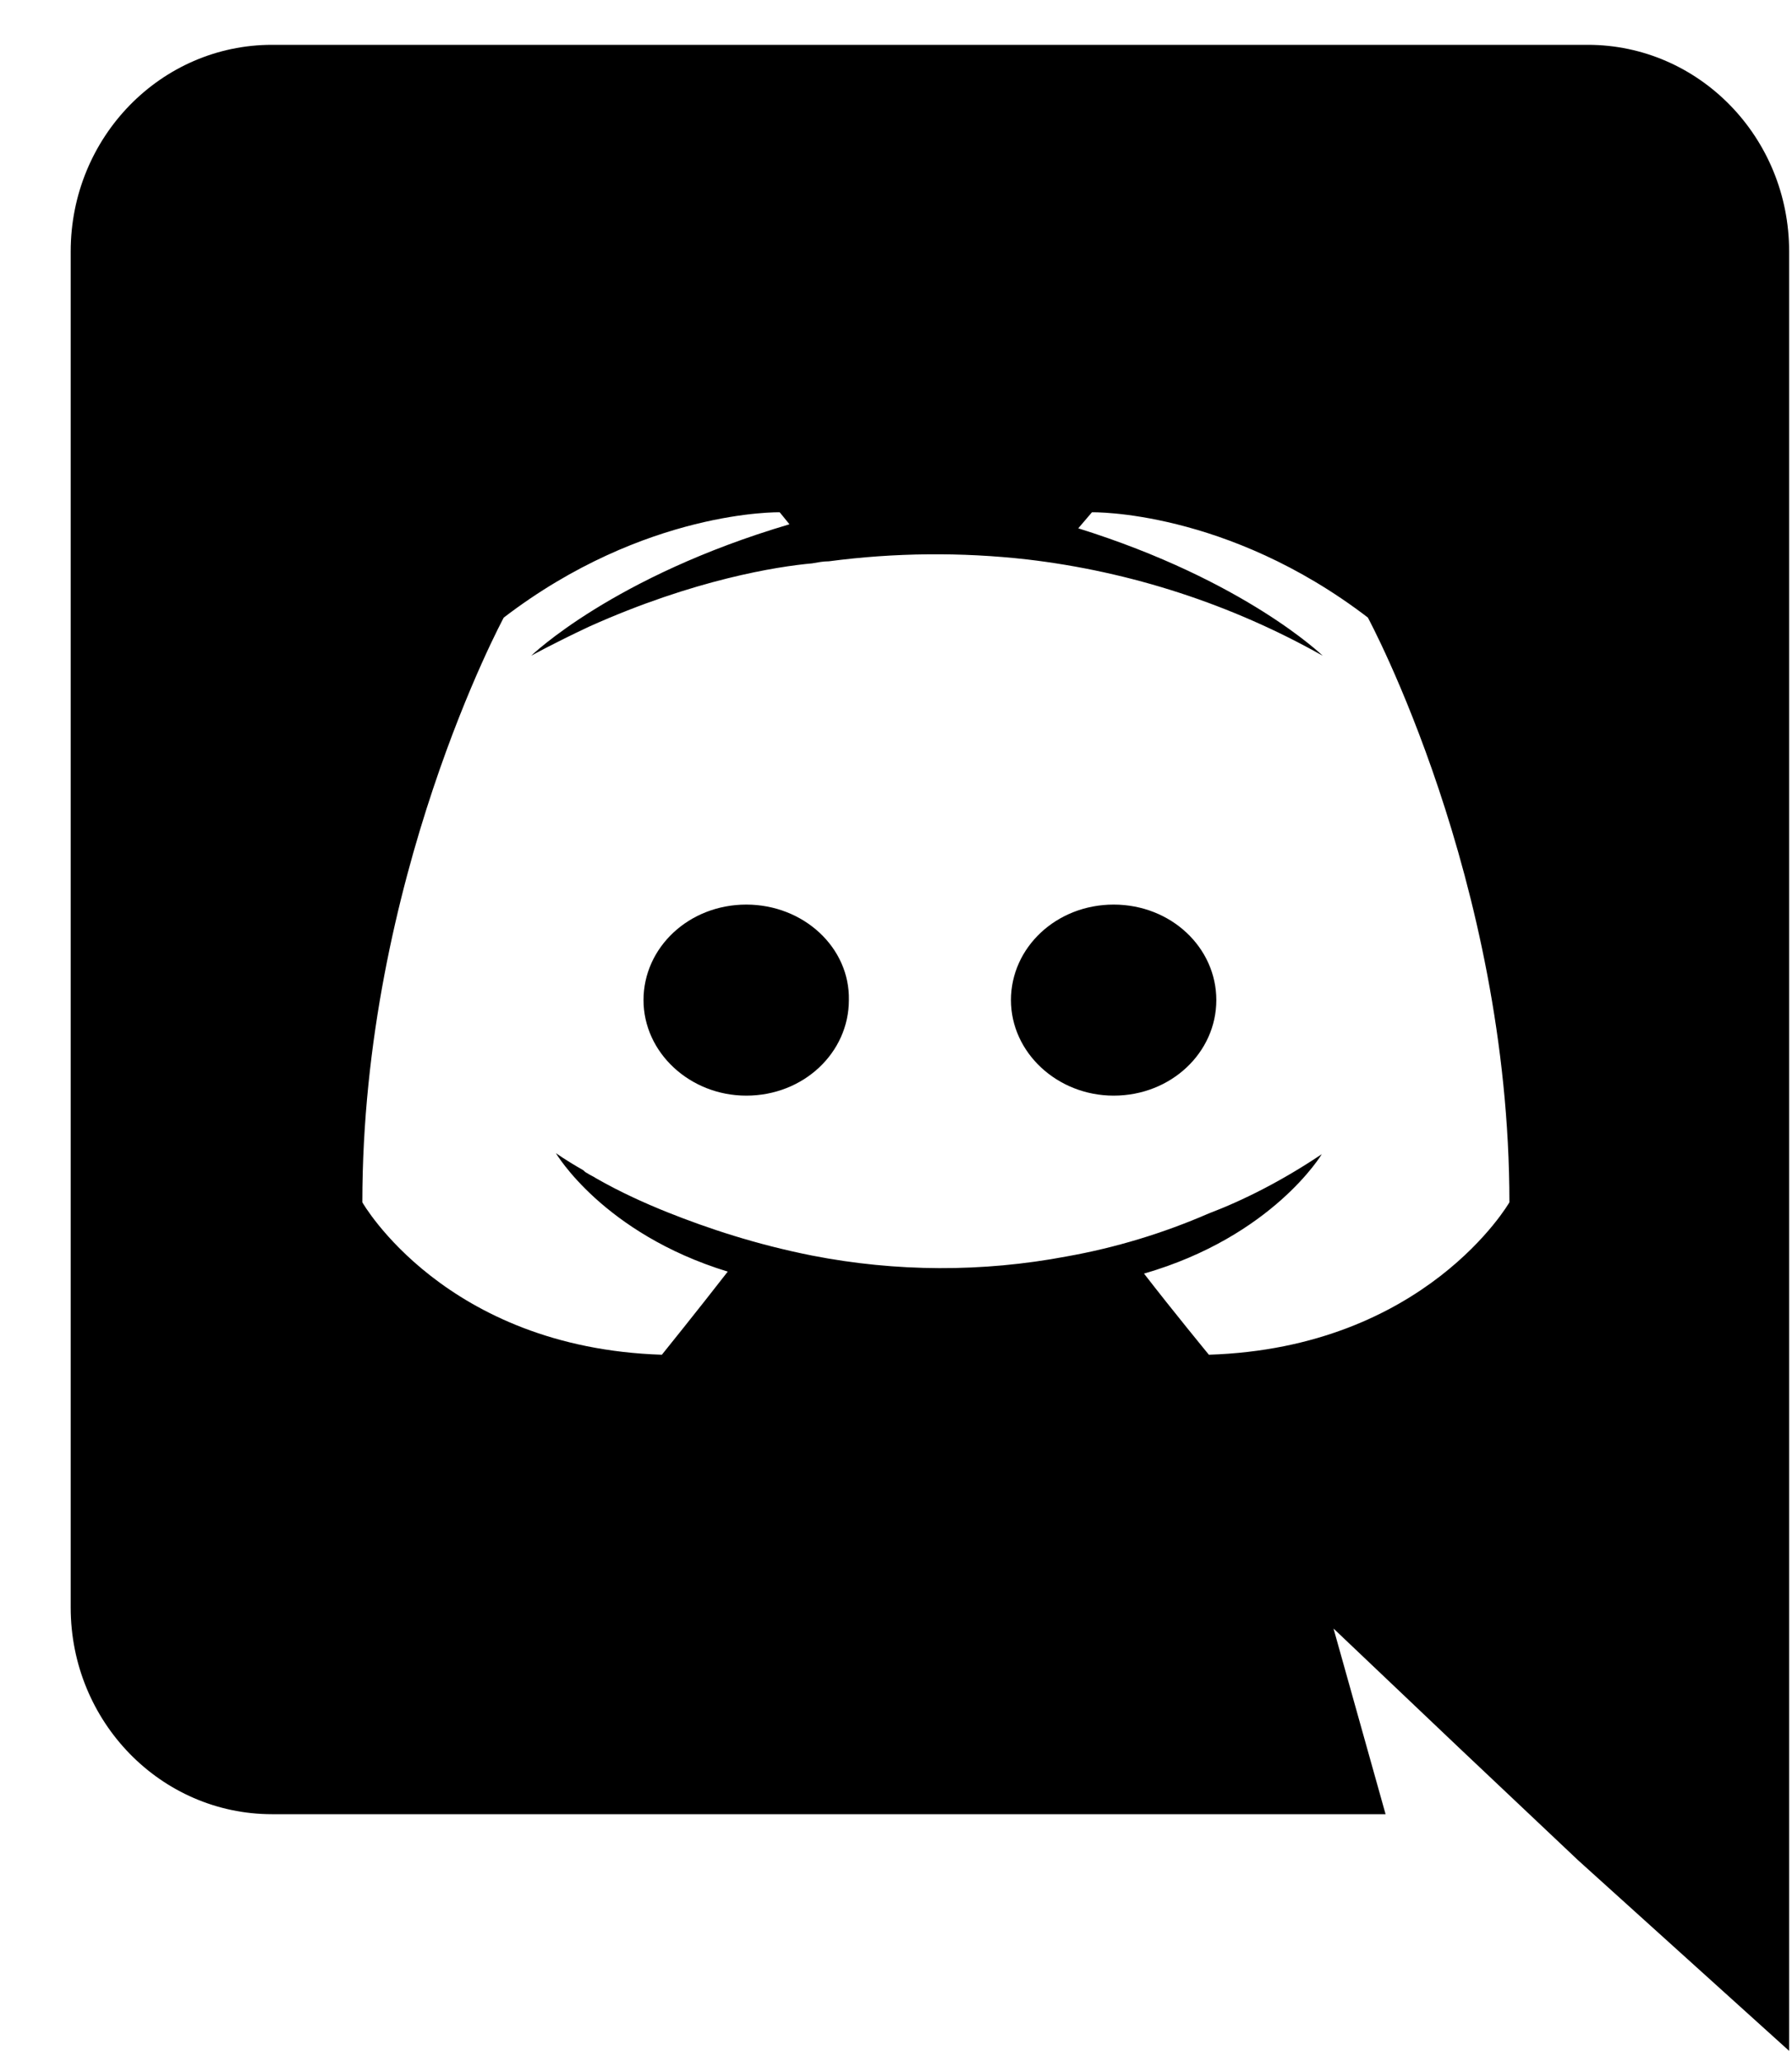 <svg width="20" height="23" viewBox="0 0 20 23" fill="none" xmlns="http://www.w3.org/2000/svg">
<path d="M8.329 10.09C8.968 10.09 9.486 10.569 9.474 11.155C9.474 11.741 8.969 12.221 8.329 12.221C7.7 12.221 7.182 11.741 7.182 11.155C7.182 10.569 7.688 10.09 8.329 10.09ZM12.429 10.09C13.069 10.09 13.575 10.569 13.575 11.155C13.575 11.741 13.069 12.221 12.429 12.221C11.8 12.221 11.283 11.741 11.283 11.155C11.283 10.569 11.789 10.09 12.429 10.09ZM17.721 0.5C18.96 0.5 19.968 1.529 19.968 2.805V22.876L17.613 20.75L16.286 19.497L14.883 18.165L15.464 20.236H3.036C1.797 20.236 0.789 19.206 0.789 17.931V2.805C0.789 1.529 1.797 0.5 3.036 0.5H17.72H17.721ZM13.491 15.111C15.913 15.034 16.846 13.411 16.846 13.411C16.846 9.808 15.266 6.888 15.266 6.888C13.689 5.681 12.187 5.714 12.187 5.714L12.034 5.893C13.897 6.474 14.762 7.314 14.762 7.314C13.745 6.741 12.623 6.376 11.463 6.24C10.728 6.157 9.984 6.164 9.25 6.261C9.184 6.261 9.129 6.273 9.064 6.284C8.68 6.318 7.748 6.463 6.576 6.989C6.171 7.179 5.929 7.314 5.929 7.314C5.929 7.314 6.839 6.43 8.811 5.848L8.702 5.714C8.702 5.714 7.2 5.681 5.622 6.889C5.622 6.889 4.044 9.808 4.044 13.411C4.044 13.411 4.965 15.033 7.387 15.111C7.387 15.111 7.792 14.609 8.122 14.184C6.729 13.757 6.204 12.862 6.204 12.862C6.204 12.862 6.313 12.941 6.51 13.053C6.521 13.064 6.531 13.075 6.554 13.086C6.587 13.109 6.62 13.12 6.653 13.143C6.926 13.299 7.2 13.422 7.452 13.523C7.901 13.702 8.438 13.881 9.064 14.005C10.001 14.188 10.964 14.192 11.902 14.015C12.449 13.918 12.982 13.756 13.491 13.535C13.875 13.389 14.302 13.175 14.752 12.874C14.752 12.874 14.204 13.791 12.768 14.206C13.097 14.631 13.492 15.111 13.492 15.111H13.491Z" fill="black"/>
</svg>

